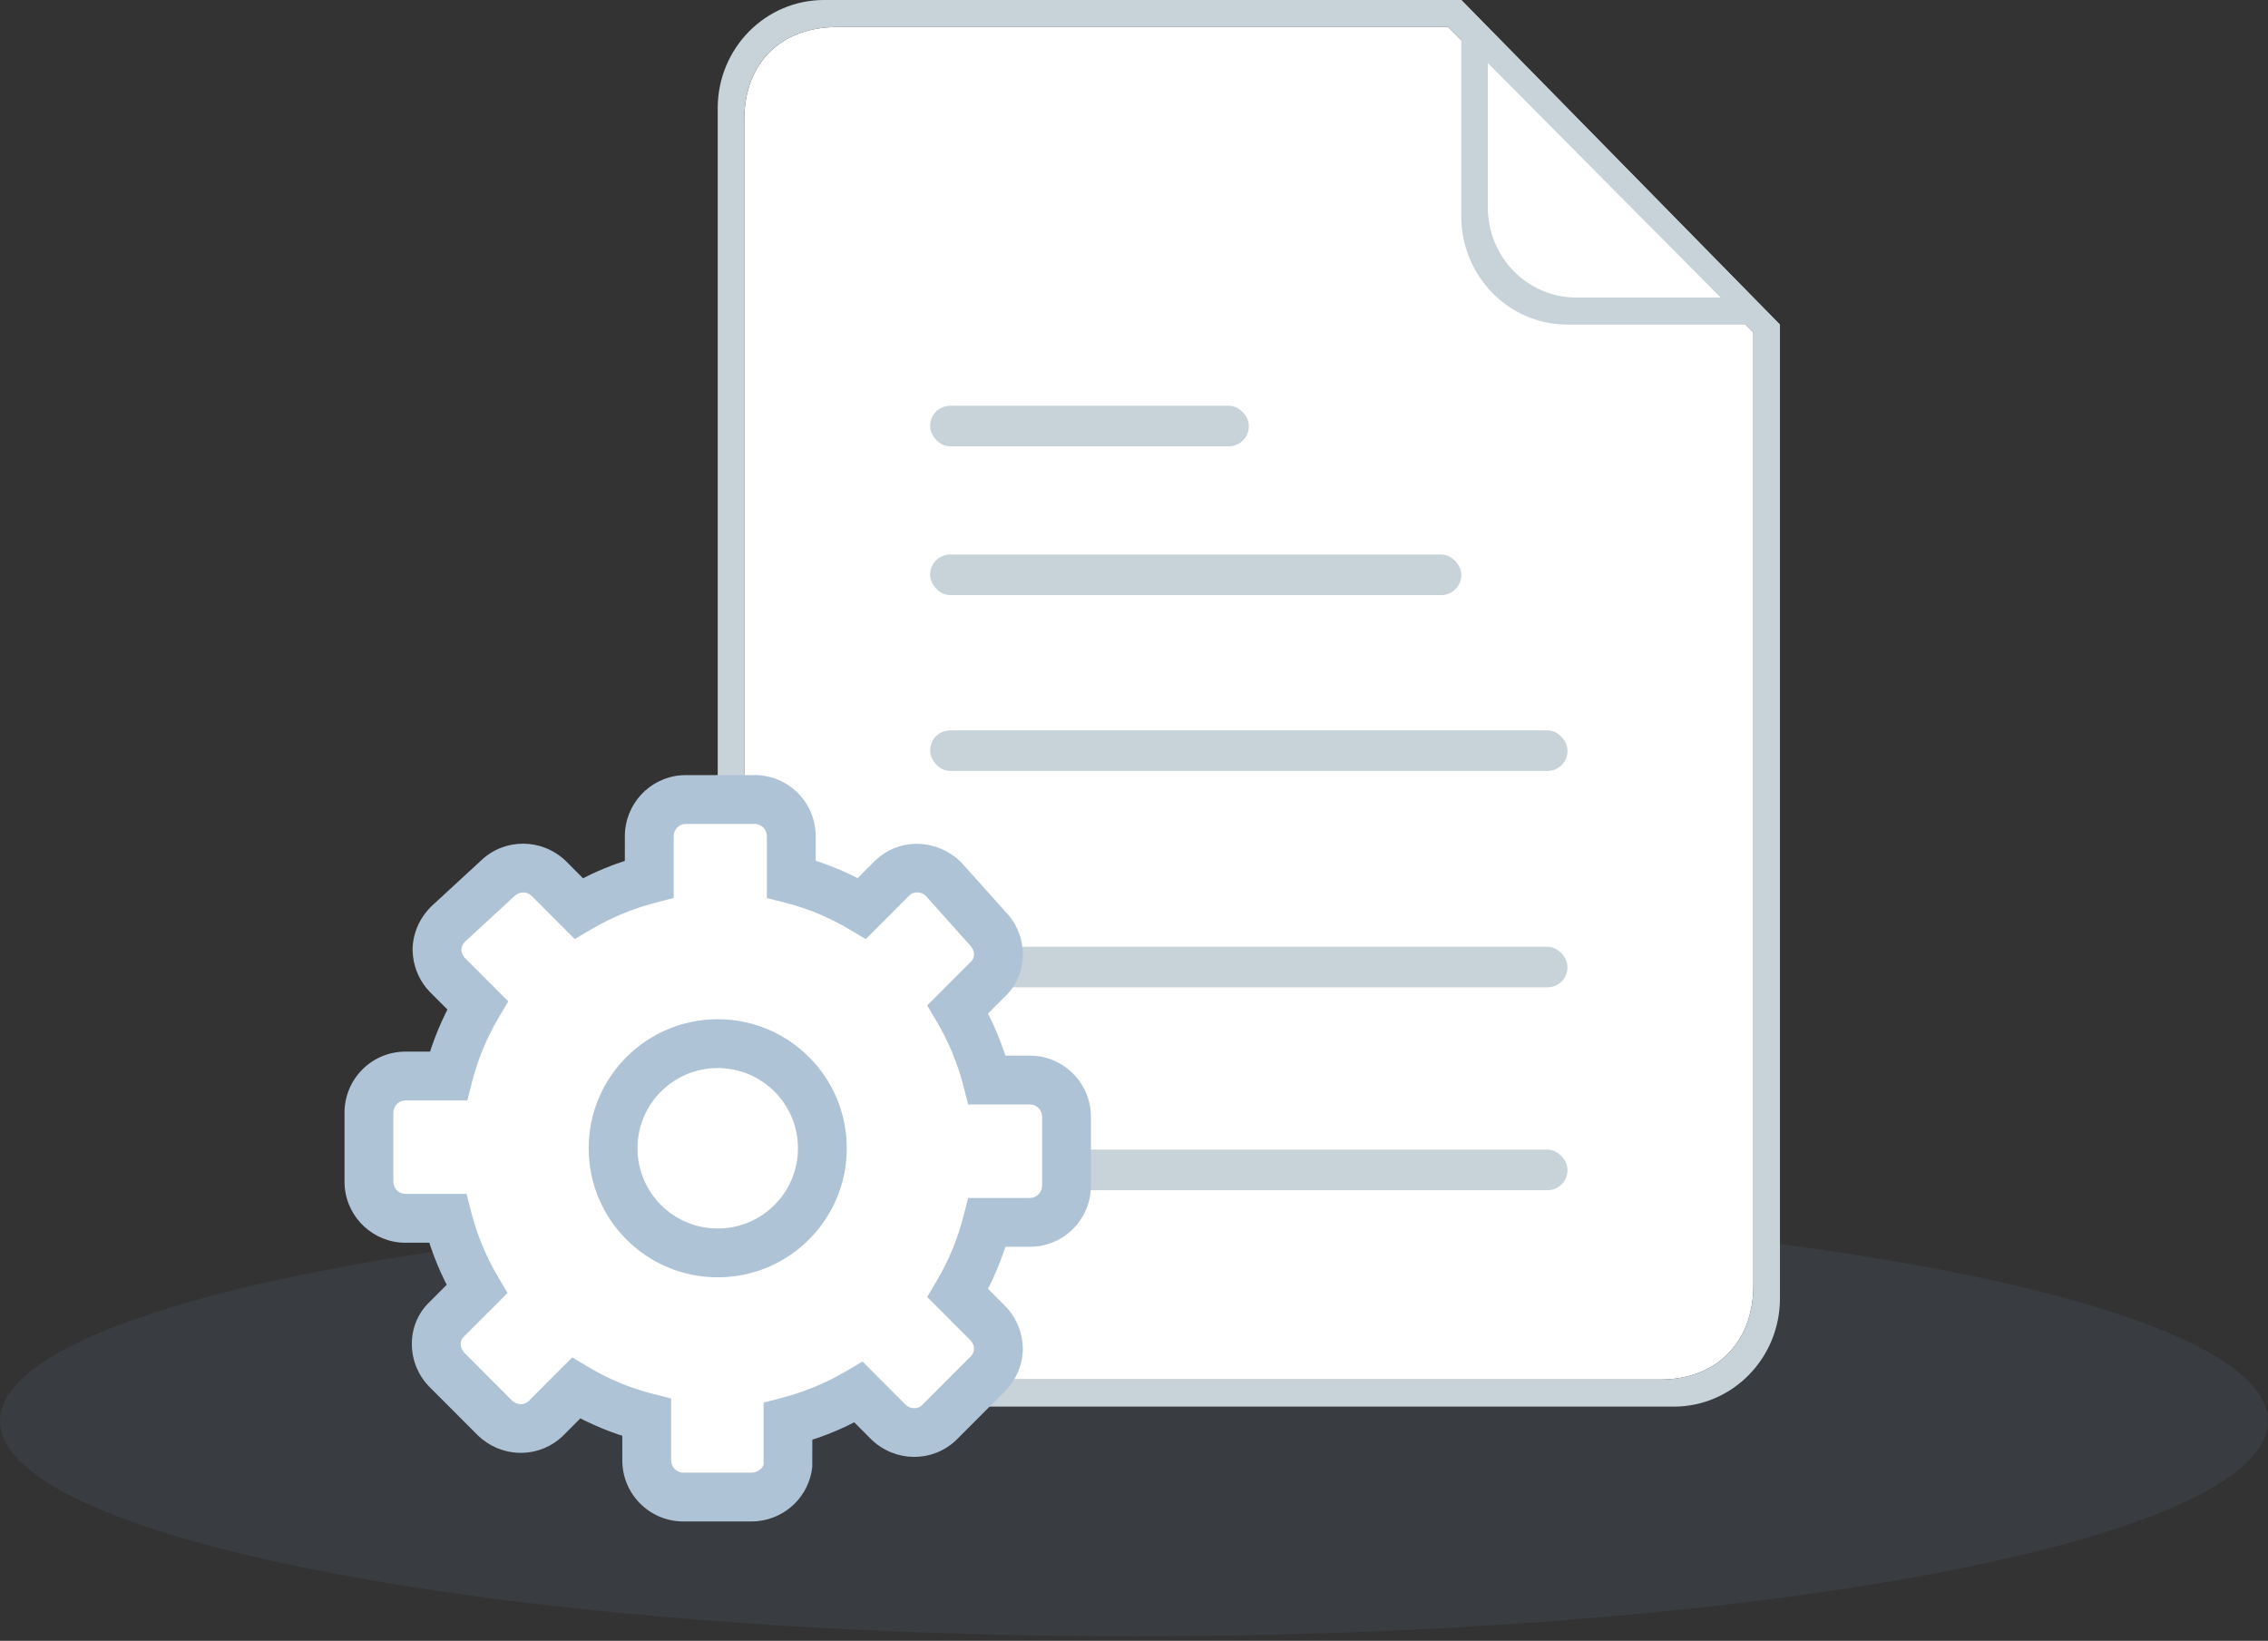 <svg width="170" height="123" viewBox="0 0 170 123" fill="none" xmlns="http://www.w3.org/2000/svg">
<rect x="0" y="0" width="170" height="123" fill="#333333" stroke="none"/>
<ellipse cx="85" cy="106.519" rx="85" ry="16.139" fill="#7596B7" fill-opacity="0.098"/>
<path fill-rule="evenodd" clip-rule="evenodd" d="M62.749 2.027H108.549L131.427 24.916V96.342C131.427 100.65 128.626 103.415 124.448 103.415H62.749C58.572 103.415 55.788 100.65 55.788 96.342V8.989C55.788 4.682 58.572 2.027 62.749 2.027Z" fill="white"/>
<path fill-rule="evenodd" clip-rule="evenodd" d="M61.759 0H109.532L133.418 24.333V97.332C133.418 101.812 129.853 105.443 125.456 105.443H61.759C57.362 105.443 53.797 101.812 53.797 97.332V8.111C53.797 3.631 57.362 0 61.759 0ZM62.749 2.028H108.549L131.427 24.916V96.343C131.427 100.65 128.626 103.415 124.448 103.415H62.749C58.572 103.415 55.788 100.65 55.788 96.343V8.989C55.788 4.682 58.572 2.028 62.749 2.028Z" fill="#C7D3D9"/>
<path fill-rule="evenodd" clip-rule="evenodd" d="M111.522 4.708L128.99 22.305H118.157C114.493 22.305 111.522 19.279 111.522 15.546L111.522 4.708Z" fill="white"/>
<path fill-rule="evenodd" clip-rule="evenodd" d="M109.532 0L133.418 24.333H117.494C113.096 24.333 109.532 20.702 109.532 16.222V0ZM111.522 4.708L128.99 22.305H118.157C114.493 22.305 111.522 19.279 111.522 15.546V4.708Z" fill="#C7D3D9"/>
<rect x="69.721" y="30.416" width="23.886" height="3.042" rx="1.5" fill="#C7D3D9"/>
<rect x="69.721" y="41.568" width="39.81" height="3.042" rx="1.5" fill="#C7D3D9"/>
<rect x="69.721" y="54.749" width="47.772" height="3.042" rx="1.5" fill="#C7D3D9"/>
<rect x="69.721" y="70.971" width="47.772" height="3.042" rx="1.5" fill="#C7D3D9"/>
<rect x="69.721" y="86.179" width="47.772" height="3.042" rx="1.5" fill="#C7D3D9"/>
<g clip-path="url(#clip0_2_12524)">
<path d="M51.15 59.102H56.871C57.43 59.102 57.885 59.557 57.885 60.121V65.269L59.416 65.658C61.29 66.133 63.086 66.879 64.747 67.872L66.107 68.685L69.752 65.032C70.097 64.709 70.703 64.709 71.093 65.076L74.747 69.162C75.004 69.425 75.11 69.682 75.111 69.951C75.114 70.179 75.031 70.379 74.882 70.522L71.215 74.197L72.016 75.551C73.004 77.221 73.75 79.025 74.231 80.906L74.621 82.434H79.759C80.317 82.434 80.772 82.889 80.772 83.453V89.187C80.772 89.751 80.317 90.207 79.759 90.207H74.621L74.231 91.734C73.75 93.616 73.004 95.419 72.016 97.09L71.215 98.444L74.852 102.089C75.004 102.247 75.106 102.491 75.112 102.748C75.11 102.958 75.004 103.215 74.816 103.405L70.774 107.456C70.429 107.779 69.823 107.779 69.434 107.412L65.841 103.81L64.485 104.609C62.81 105.595 61.008 106.344 59.129 106.834L57.611 107.229V112.367C57.566 112.656 57.14 113.044 56.63 113.051L50.937 113.051C50.378 113.051 49.923 112.595 49.923 112.031V106.883L48.392 106.495C46.517 106.019 44.722 105.273 43.061 104.28L41.701 103.467L38.056 107.12C37.711 107.444 37.105 107.444 36.715 107.076L32.712 103.064C32.53 102.88 32.424 102.623 32.423 102.354C32.42 102.126 32.503 101.926 32.652 101.783L36.319 98.108L35.518 96.754C34.53 95.084 33.784 93.28 33.303 91.399L32.913 89.871H27.836C27.277 89.871 26.823 89.416 26.823 88.852V83.118C26.823 82.554 27.277 82.098 27.836 82.098H32.974L33.364 80.57C33.845 78.689 34.591 76.886 35.579 75.215L36.38 73.861L32.743 70.216C32.591 70.058 32.489 69.814 32.483 69.557C32.485 69.347 32.591 69.09 32.779 68.9L36.913 65.091C37.318 64.709 37.924 64.709 38.313 65.076L41.906 68.678L43.262 67.879C44.937 66.893 46.739 66.144 48.618 65.654L50.136 65.258V60.121C50.136 59.557 50.591 59.102 51.15 59.102Z" fill="white"/>
<path fill-rule="evenodd" clip-rule="evenodd" d="M51.411 58.102L51.035 58.117C48.684 58.308 46.837 60.279 46.837 62.681L46.835 64.536L46.213 64.746C45.56 64.982 44.918 65.249 44.289 65.545L43.703 65.838L42.391 64.522C40.59 62.824 37.843 62.824 36.082 64.483L32.31 67.961C31.406 68.872 30.93 70.022 30.925 71.223L30.956 71.667C31.073 72.691 31.51 73.619 32.205 74.342L33.538 75.679L33.375 76.003C32.983 76.809 32.639 77.639 32.348 78.487L32.236 78.829L30.396 78.83C27.869 78.83 25.823 80.881 25.823 83.41V88.578L25.838 88.953C26.029 91.306 27.996 93.157 30.396 93.157L32.181 93.156L32.293 93.5C32.585 94.348 32.928 95.178 33.32 95.984L33.486 96.307L32.173 97.622C31.335 98.427 30.853 99.582 30.871 100.783C30.876 101.965 31.351 103.116 32.196 103.969L35.85 107.63L36.177 107.912C37.971 109.323 40.501 109.231 42.158 107.67L43.504 106.32L43.82 106.484C44.626 106.879 45.456 107.223 46.304 107.516L46.644 107.625L46.645 109.472C46.645 112 48.692 114.051 51.219 114.051H56.376L56.783 114.028C58.93 113.811 60.645 112.135 60.884 109.975L60.888 107.92L61.519 107.709C62.172 107.473 62.814 107.206 63.443 106.91L64.028 106.615L65.341 107.933C67.142 109.631 69.889 109.631 71.65 107.972L75.339 104.276C76.189 103.418 76.664 102.267 76.669 101.067L76.639 100.623C76.522 99.599 76.085 98.671 75.39 97.948L74.054 96.607L74.22 96.287C74.612 95.48 74.955 94.651 75.247 93.803L75.356 93.46L77.199 93.46C79.725 93.46 81.772 91.409 81.772 88.88V83.712L81.757 83.337C81.566 80.984 79.599 79.133 77.199 79.133L75.356 79.132L75.247 78.79C74.955 77.942 74.612 77.112 74.22 76.305L74.054 75.982L75.367 74.668C76.205 73.862 76.687 72.708 76.669 71.507C76.665 70.473 76.3 69.462 75.644 68.655L72.004 64.593L71.666 64.299C69.816 62.829 67.286 62.921 65.628 64.483L64.281 65.83L63.967 65.669C63.161 65.274 62.331 64.929 61.483 64.637L61.141 64.525L61.142 62.681C61.142 60.153 59.095 58.102 56.568 58.102H51.411ZM51.411 61.762H56.568C57.072 61.762 57.481 62.172 57.481 62.681V67.321L58.862 67.671C60.551 68.1 62.17 68.772 63.667 69.668L64.893 70.4L68.179 67.108C68.49 66.816 69.036 66.816 69.387 67.147L72.681 70.831C72.912 71.067 73.008 71.299 73.009 71.541C73.012 71.747 72.937 71.927 72.803 72.056L69.497 75.368L70.219 76.589C71.11 78.095 71.782 79.72 72.216 81.416L72.568 82.793H77.199C77.702 82.793 78.112 83.204 78.112 83.712V88.88C78.112 89.389 77.702 89.799 77.199 89.799H72.568L72.216 91.176C71.782 92.872 71.11 94.498 70.219 96.004L69.497 97.224L72.776 100.51C72.912 100.652 73.004 100.873 73.01 101.104C73.008 101.293 72.912 101.525 72.743 101.696L69.1 105.347C68.789 105.639 68.243 105.639 67.892 105.308L64.653 102.061L63.431 102.781C61.922 103.67 60.297 104.345 58.603 104.787L57.235 105.143V109.774C57.195 110.035 56.81 110.384 56.351 110.391L51.219 110.391C50.715 110.391 50.305 109.98 50.305 109.472V104.831L48.925 104.481C47.236 104.052 45.617 103.38 44.12 102.485L42.894 101.752L39.608 105.045C39.297 105.336 38.751 105.336 38.4 105.006L34.792 101.388C34.628 101.223 34.532 100.991 34.531 100.749C34.528 100.543 34.603 100.363 34.737 100.234L38.043 96.922L37.321 95.701C36.43 94.195 35.758 92.57 35.324 90.874L34.972 89.497H30.396C29.893 89.497 29.483 89.086 29.483 88.578V83.41C29.483 82.901 29.893 82.49 30.396 82.49H35.027L35.379 81.114C35.813 79.418 36.485 77.792 37.376 76.286L38.098 75.066L34.819 71.78C34.683 71.638 34.591 71.417 34.585 71.186C34.587 70.996 34.682 70.765 34.852 70.594L38.578 67.16C38.943 66.816 39.489 66.816 39.84 67.147L43.079 70.394L44.301 69.674C45.81 68.785 47.435 68.11 49.129 67.668L50.497 67.311V62.681C50.497 62.172 50.907 61.762 51.411 61.762ZM53.797 76.403C48.455 76.403 44.124 80.734 44.124 86.076C44.124 91.419 48.455 95.75 53.797 95.75C59.14 95.75 63.471 91.419 63.471 86.076C63.471 80.734 59.14 76.403 53.797 76.403ZM53.797 80.063C57.118 80.063 59.811 82.755 59.811 86.076C59.811 89.397 57.118 92.09 53.797 92.09C50.476 92.09 47.784 89.397 47.784 86.076C47.784 82.755 50.476 80.063 53.797 80.063Z" fill="#AFC3D7"/>
</g>
<defs>
<clipPath id="clip0_2_12524">
<rect width="55.949" height="55.949" fill="white" transform="translate(25.823 58.102)"/>
</clipPath>
</defs>
</svg>
